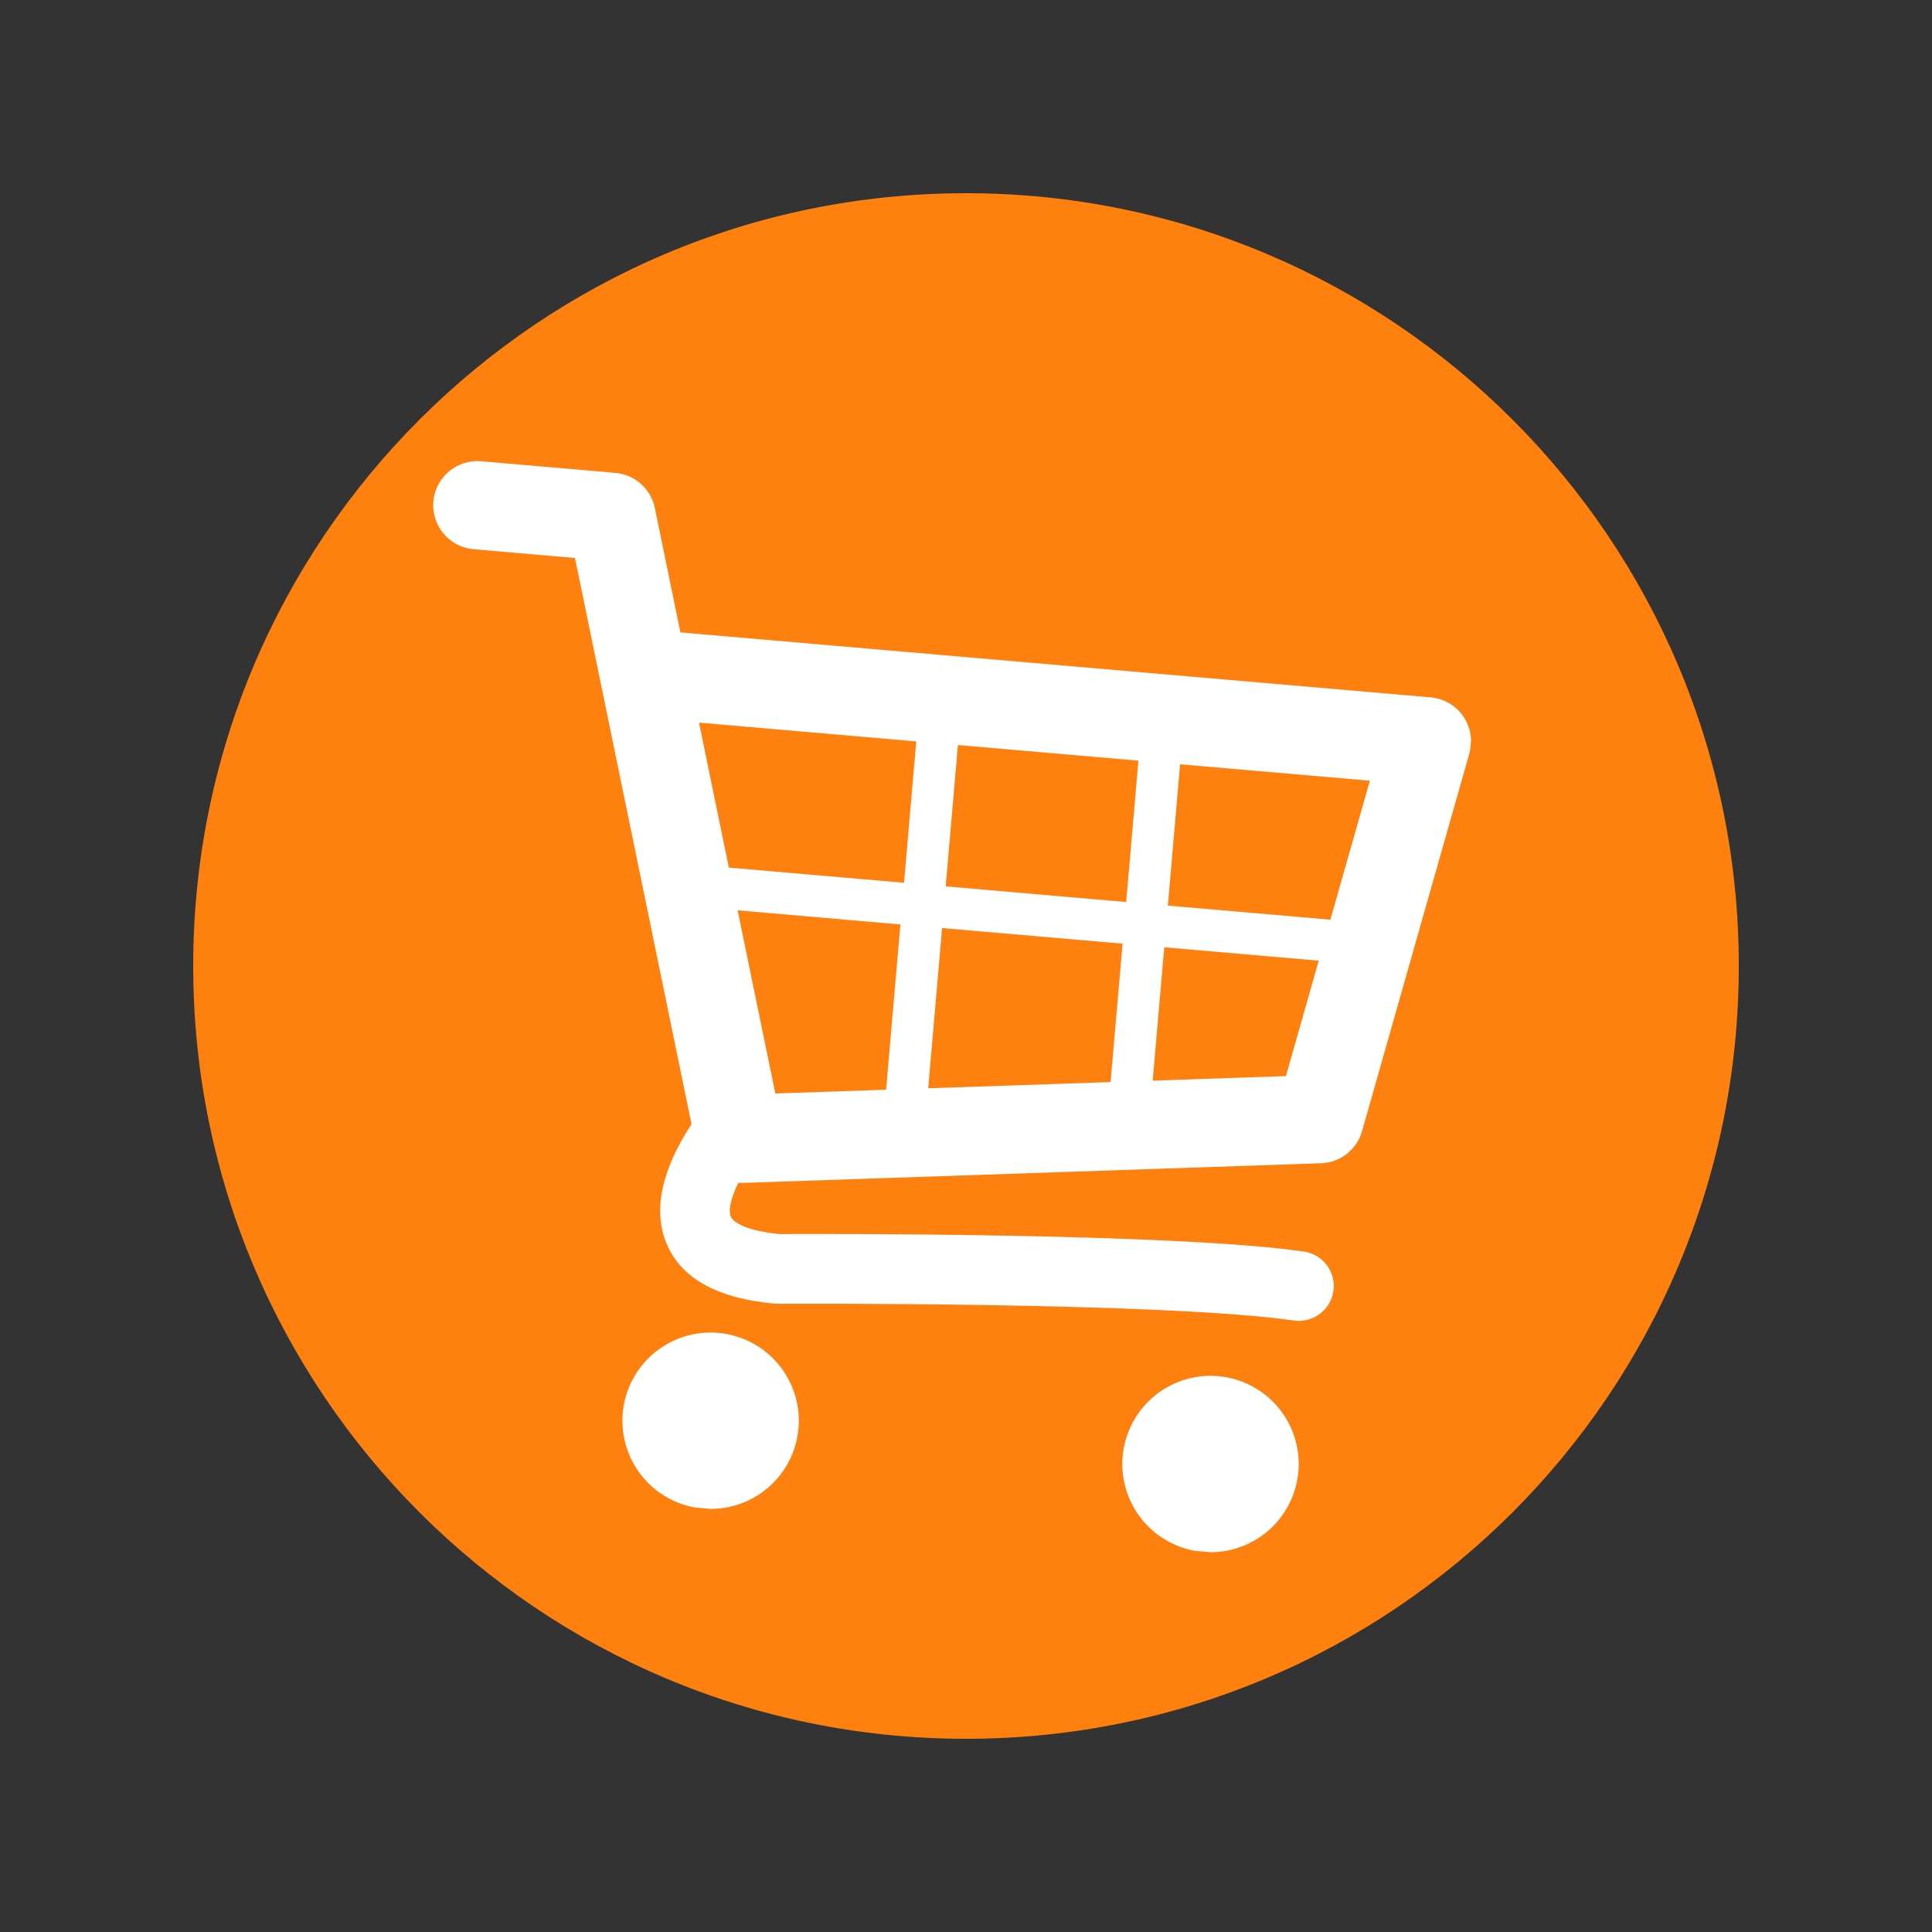 <svg xmlns="http://www.w3.org/2000/svg" xmlns:xlink="http://www.w3.org/1999/xlink" width="500" zoomAndPan="magnify" viewBox="0 0 375 375" height="500" preserveAspectRatio="xMidYMid meet" version="1.2"><rect x="0" y="0" width="375" height="375" fill="#333333" stroke="none"/><defs><clipPath id="a11c6810b4"><path d="M 37.5 37.5 L 337.5 37.5 L 337.5 337.5 L 37.5 337.5 Z M 37.5 37.5 "/></clipPath><clipPath id="767d6859bf"><path d="M 187.5 37.5 C 104.656 37.5 37.5 104.656 37.5 187.5 C 37.5 270.344 104.656 337.5 187.5 337.5 C 270.344 337.5 337.5 270.344 337.5 187.5 C 337.5 104.656 270.344 37.5 187.5 37.5 Z M 187.5 37.5 "/></clipPath><clipPath id="6fc0363a73"><path d="M 0.5 0.5 L 300.5 0.5 L 300.5 300.5 L 0.5 300.5 Z M 0.5 0.5 "/></clipPath><clipPath id="429a022d2e"><path d="M 150.5 0.5 C 67.656 0.5 0.5 67.656 0.5 150.5 C 0.5 233.344 67.656 300.5 150.5 300.5 C 233.344 300.5 300.5 233.344 300.5 150.5 C 300.5 67.656 233.344 0.5 150.5 0.5 Z M 150.5 0.5 "/></clipPath><clipPath id="2171f1b761"><rect x="0" width="301" y="0" height="301"/></clipPath><clipPath id="346fce4f4c"><path d="M 84 89 L 286 89 L 286 257 L 84 257 Z M 84 89 "/></clipPath><clipPath id="4bfc672d38"><path d="M 84.77 88.777 L 288.754 106.441 L 271.609 304.453 L 67.621 286.789 Z M 84.77 88.777 "/></clipPath><clipPath id="f339d3665c"><path d="M 84.77 88.777 L 288.754 106.441 L 271.609 304.453 L 67.621 286.789 Z M 84.77 88.777 "/></clipPath><clipPath id="869bcd8235"><path d="M 120 258 L 156 258 L 156 293 L 120 293 Z M 120 258 "/></clipPath><clipPath id="a043526b67"><path d="M 84.77 88.777 L 288.754 106.441 L 271.609 304.453 L 67.621 286.789 Z M 84.77 88.777 "/></clipPath><clipPath id="e2216df639"><path d="M 84.77 88.777 L 288.754 106.441 L 271.609 304.453 L 67.621 286.789 Z M 84.77 88.777 "/></clipPath><clipPath id="9610e9062a"><path d="M 217 267 L 253 267 L 253 302 L 217 302 Z M 217 267 "/></clipPath><clipPath id="70a9d87423"><path d="M 84.77 88.777 L 288.754 106.441 L 271.609 304.453 L 67.621 286.789 Z M 84.77 88.777 "/></clipPath><clipPath id="ccb4fa9577"><path d="M 84.77 88.777 L 288.754 106.441 L 271.609 304.453 L 67.621 286.789 Z M 84.77 88.777 "/></clipPath></defs><g id="86c488f063"><g clip-rule="nonzero" clip-path="url(#a11c6810b4)"><g clip-rule="nonzero" clip-path="url(#767d6859bf)"><g transform="matrix(1,0,0,1,37,37)"><g clip-path="url(#2171f1b761)"><g clip-rule="nonzero" clip-path="url(#6fc0363a73)"><g clip-rule="nonzero" clip-path="url(#429a022d2e)"><path style=" stroke:none;fill-rule:nonzero;fill:#fe800f;fill-opacity:1;" d="M 0.5 0.5 L 300.5 0.5 L 300.5 300.5 L 0.5 300.5 Z M 0.5 0.5 "/></g></g></g></g></g></g><g clip-rule="nonzero" clip-path="url(#346fce4f4c)"><g clip-rule="nonzero" clip-path="url(#4bfc672d38)"><g clip-rule="nonzero" clip-path="url(#f339d3665c)"><path style=" stroke:none;fill-rule:nonzero;fill:#ffffff;fill-opacity:1;" d="M 284.016 139.031 C 282.566 136.926 280.25 135.582 277.703 135.359 L 132.07 122.75 L 127.102 98.594 C 126.336 94.883 123.227 92.113 119.449 91.785 L 93.395 89.531 C 88.68 89.121 84.527 92.613 84.117 97.328 C 83.711 102.043 87.199 106.191 91.914 106.602 L 111.605 108.305 L 134.227 218.219 C 130.219 224.258 126.152 233.051 129.215 240.977 C 131.926 247.992 139.07 252.051 150.445 253.035 C 150.652 253.055 150.859 253.062 151.066 253.059 C 151.812 253.055 225.93 252.684 251.16 256.312 C 254.84 256.832 258.285 254.281 258.816 250.582 C 259.348 246.883 256.781 243.453 253.082 242.926 C 227.465 239.246 157.41 239.504 151.316 239.531 C 145.078 238.949 142.309 237.328 141.836 236.105 C 141.305 234.742 141.977 232.309 143.301 229.602 C 143.48 229.609 143.66 229.621 143.848 229.613 L 256.422 225.785 C 260.141 225.66 263.355 223.141 264.371 219.562 L 285.203 146.238 C 285.902 143.777 285.465 141.137 284.016 139.031 Z M 218.594 175.082 L 183.555 172.047 L 185.93 144.613 L 220.969 147.645 Z M 143.176 176.695 L 174.77 179.434 L 171.992 211.512 L 150.492 212.246 Z M 182.855 180.133 L 217.895 183.168 L 215.566 210.031 L 180.164 211.234 Z M 258.223 178.512 L 226.68 175.781 L 229.055 148.348 L 265.891 151.535 Z M 177.848 143.91 L 175.469 171.348 L 141.469 168.402 L 135.676 140.262 Z M 223.738 209.75 L 225.98 183.867 L 255.965 186.465 L 249.598 208.871 Z M 223.738 209.75 "/></g></g></g><g clip-rule="nonzero" clip-path="url(#869bcd8235)"><g clip-rule="nonzero" clip-path="url(#a043526b67)"><g clip-rule="nonzero" clip-path="url(#e2216df639)"><path style=" stroke:none;fill-rule:nonzero;fill:#ffffff;fill-opacity:1;" d="M 154.984 277.238 C 154.938 277.797 154.859 278.352 154.758 278.902 C 154.656 279.453 154.527 280 154.371 280.539 C 154.211 281.078 154.031 281.605 153.82 282.125 C 153.613 282.648 153.379 283.156 153.121 283.652 C 152.863 284.152 152.582 284.633 152.273 285.105 C 151.969 285.574 151.641 286.027 151.289 286.465 C 150.941 286.902 150.57 287.32 150.176 287.723 C 149.785 288.125 149.375 288.504 148.945 288.867 C 148.516 289.227 148.07 289.566 147.609 289.883 C 147.145 290.199 146.668 290.492 146.176 290.762 C 145.688 291.035 145.184 291.277 144.668 291.5 C 144.152 291.719 143.629 291.914 143.094 292.082 C 142.559 292.254 142.016 292.395 141.469 292.512 C 140.918 292.629 140.367 292.715 139.809 292.777 C 139.254 292.84 138.691 292.871 138.133 292.879 C 137.57 292.887 137.012 292.867 136.453 292.816 C 135.895 292.77 135.34 292.691 134.789 292.59 C 134.238 292.488 133.695 292.359 133.156 292.199 C 132.617 292.043 132.086 291.863 131.566 291.652 C 131.047 291.445 130.539 291.211 130.039 290.953 C 129.543 290.695 129.059 290.414 128.59 290.105 C 128.117 289.801 127.664 289.473 127.227 289.121 C 126.789 288.773 126.371 288.402 125.969 288.008 C 125.57 287.617 125.188 287.207 124.828 286.777 C 124.465 286.348 124.129 285.902 123.812 285.441 C 123.492 284.977 123.199 284.5 122.93 284.008 C 122.66 283.52 122.414 283.016 122.195 282.5 C 121.973 281.984 121.777 281.461 121.609 280.926 C 121.441 280.391 121.297 279.848 121.184 279.301 C 121.066 278.75 120.977 278.199 120.914 277.641 C 120.855 277.086 120.82 276.523 120.812 275.965 C 120.809 275.402 120.828 274.844 120.875 274.285 C 120.926 273.727 121 273.172 121.102 272.621 C 121.207 272.07 121.336 271.527 121.492 270.988 C 121.648 270.449 121.832 269.918 122.039 269.398 C 122.246 268.879 122.48 268.371 122.738 267.871 C 123 267.375 123.281 266.891 123.586 266.422 C 123.891 265.949 124.219 265.496 124.57 265.059 C 124.922 264.621 125.293 264.203 125.684 263.801 C 126.074 263.402 126.488 263.02 126.914 262.66 C 127.344 262.297 127.789 261.961 128.254 261.645 C 128.715 261.324 129.191 261.031 129.684 260.762 C 130.176 260.492 130.68 260.246 131.195 260.027 C 131.711 259.805 132.234 259.609 132.77 259.441 C 133.305 259.273 133.844 259.129 134.395 259.016 C 134.941 258.898 135.496 258.809 136.051 258.746 C 136.609 258.688 137.168 258.652 137.73 258.645 C 138.289 258.641 138.848 258.66 139.406 258.707 C 139.965 258.758 140.52 258.832 141.07 258.934 C 141.625 259.039 142.168 259.168 142.707 259.324 C 143.246 259.48 143.773 259.664 144.293 259.871 C 144.816 260.078 145.324 260.312 145.82 260.57 C 146.32 260.828 146.801 261.113 147.273 261.418 C 147.742 261.723 148.195 262.051 148.633 262.402 C 149.07 262.754 149.492 263.125 149.891 263.516 C 150.293 263.906 150.672 264.32 151.035 264.746 C 151.395 265.176 151.734 265.621 152.051 266.086 C 152.367 266.547 152.66 267.023 152.93 267.516 C 153.203 268.008 153.445 268.512 153.668 269.027 C 153.887 269.543 154.082 270.066 154.254 270.602 C 154.422 271.137 154.562 271.676 154.68 272.227 C 154.797 272.773 154.883 273.328 154.945 273.883 C 155.008 274.441 155.043 275 155.047 275.562 C 155.055 276.121 155.035 276.68 154.984 277.238 Z M 154.984 277.238 "/></g></g></g><g clip-rule="nonzero" clip-path="url(#9610e9062a)"><g clip-rule="nonzero" clip-path="url(#70a9d87423)"><g clip-rule="nonzero" clip-path="url(#ccb4fa9577)"><path style=" stroke:none;fill-rule:nonzero;fill:#ffffff;fill-opacity:1;" d="M 252.016 285.641 C 251.969 286.199 251.891 286.754 251.789 287.305 C 251.688 287.855 251.555 288.402 251.398 288.941 C 251.242 289.48 251.062 290.008 250.852 290.527 C 250.645 291.051 250.41 291.559 250.152 292.055 C 249.895 292.555 249.613 293.035 249.305 293.508 C 249 293.977 248.672 294.43 248.32 294.867 C 247.969 295.305 247.598 295.723 247.207 296.125 C 246.816 296.527 246.406 296.906 245.977 297.27 C 245.547 297.629 245.102 297.969 244.641 298.285 C 244.176 298.602 243.699 298.895 243.207 299.164 C 242.719 299.434 242.215 299.68 241.699 299.902 C 241.184 300.121 240.656 300.316 240.125 300.484 C 239.59 300.656 239.047 300.797 238.5 300.914 C 237.949 301.031 237.398 301.117 236.84 301.18 C 236.281 301.242 235.723 301.273 235.164 301.281 C 234.602 301.289 234.043 301.266 233.484 301.219 C 232.926 301.172 232.371 301.094 231.82 300.992 C 231.27 300.891 230.723 300.758 230.188 300.602 C 229.648 300.445 229.117 300.266 228.598 300.055 C 228.078 299.848 227.566 299.613 227.07 299.355 C 226.574 299.098 226.09 298.816 225.621 298.508 C 225.148 298.203 224.695 297.875 224.258 297.523 C 223.82 297.176 223.402 296.805 223 296.41 C 222.598 296.02 222.219 295.609 221.859 295.18 C 221.496 294.75 221.16 294.305 220.84 293.844 C 220.523 293.379 220.23 292.902 219.961 292.41 C 219.691 291.922 219.445 291.418 219.223 290.902 C 219.004 290.387 218.809 289.863 218.641 289.328 C 218.473 288.793 218.328 288.25 218.211 287.703 C 218.098 287.152 218.008 286.602 217.945 286.043 C 217.887 285.484 217.852 284.926 217.844 284.367 C 217.836 283.805 217.859 283.246 217.906 282.688 C 217.957 282.129 218.031 281.574 218.133 281.023 C 218.238 280.473 218.367 279.926 218.523 279.391 C 218.68 278.852 218.863 278.32 219.07 277.801 C 219.277 277.281 219.512 276.773 219.77 276.273 C 220.027 275.777 220.312 275.293 220.617 274.824 C 220.922 274.352 221.25 273.898 221.602 273.461 C 221.953 273.023 222.324 272.605 222.715 272.203 C 223.105 271.805 223.516 271.422 223.945 271.062 C 224.375 270.699 224.82 270.363 225.285 270.043 C 225.746 269.727 226.223 269.434 226.715 269.164 C 227.207 268.895 227.707 268.648 228.223 268.43 C 228.738 268.207 229.266 268.012 229.801 267.844 C 230.332 267.676 230.875 267.531 231.426 267.418 C 231.973 267.301 232.523 267.211 233.082 267.148 C 233.641 267.09 234.199 267.055 234.758 267.047 C 235.32 267.043 235.879 267.062 236.438 267.109 C 236.996 267.16 237.551 267.234 238.102 267.336 C 238.652 267.441 239.199 267.57 239.738 267.727 C 240.273 267.883 240.805 268.066 241.324 268.273 C 241.844 268.48 242.355 268.715 242.852 268.973 C 243.348 269.23 243.832 269.516 244.305 269.82 C 244.773 270.125 245.227 270.453 245.664 270.805 C 246.102 271.156 246.52 271.527 246.922 271.918 C 247.324 272.309 247.703 272.719 248.066 273.148 C 248.426 273.578 248.766 274.023 249.082 274.488 C 249.398 274.949 249.691 275.426 249.961 275.918 C 250.23 276.41 250.477 276.914 250.699 277.43 C 250.918 277.941 251.113 278.469 251.281 279.004 C 251.453 279.539 251.594 280.078 251.711 280.629 C 251.824 281.176 251.914 281.73 251.977 282.285 C 252.039 282.844 252.07 283.402 252.078 283.961 C 252.086 284.523 252.062 285.082 252.016 285.641 Z M 252.016 285.641 "/></g></g></g></g></svg>